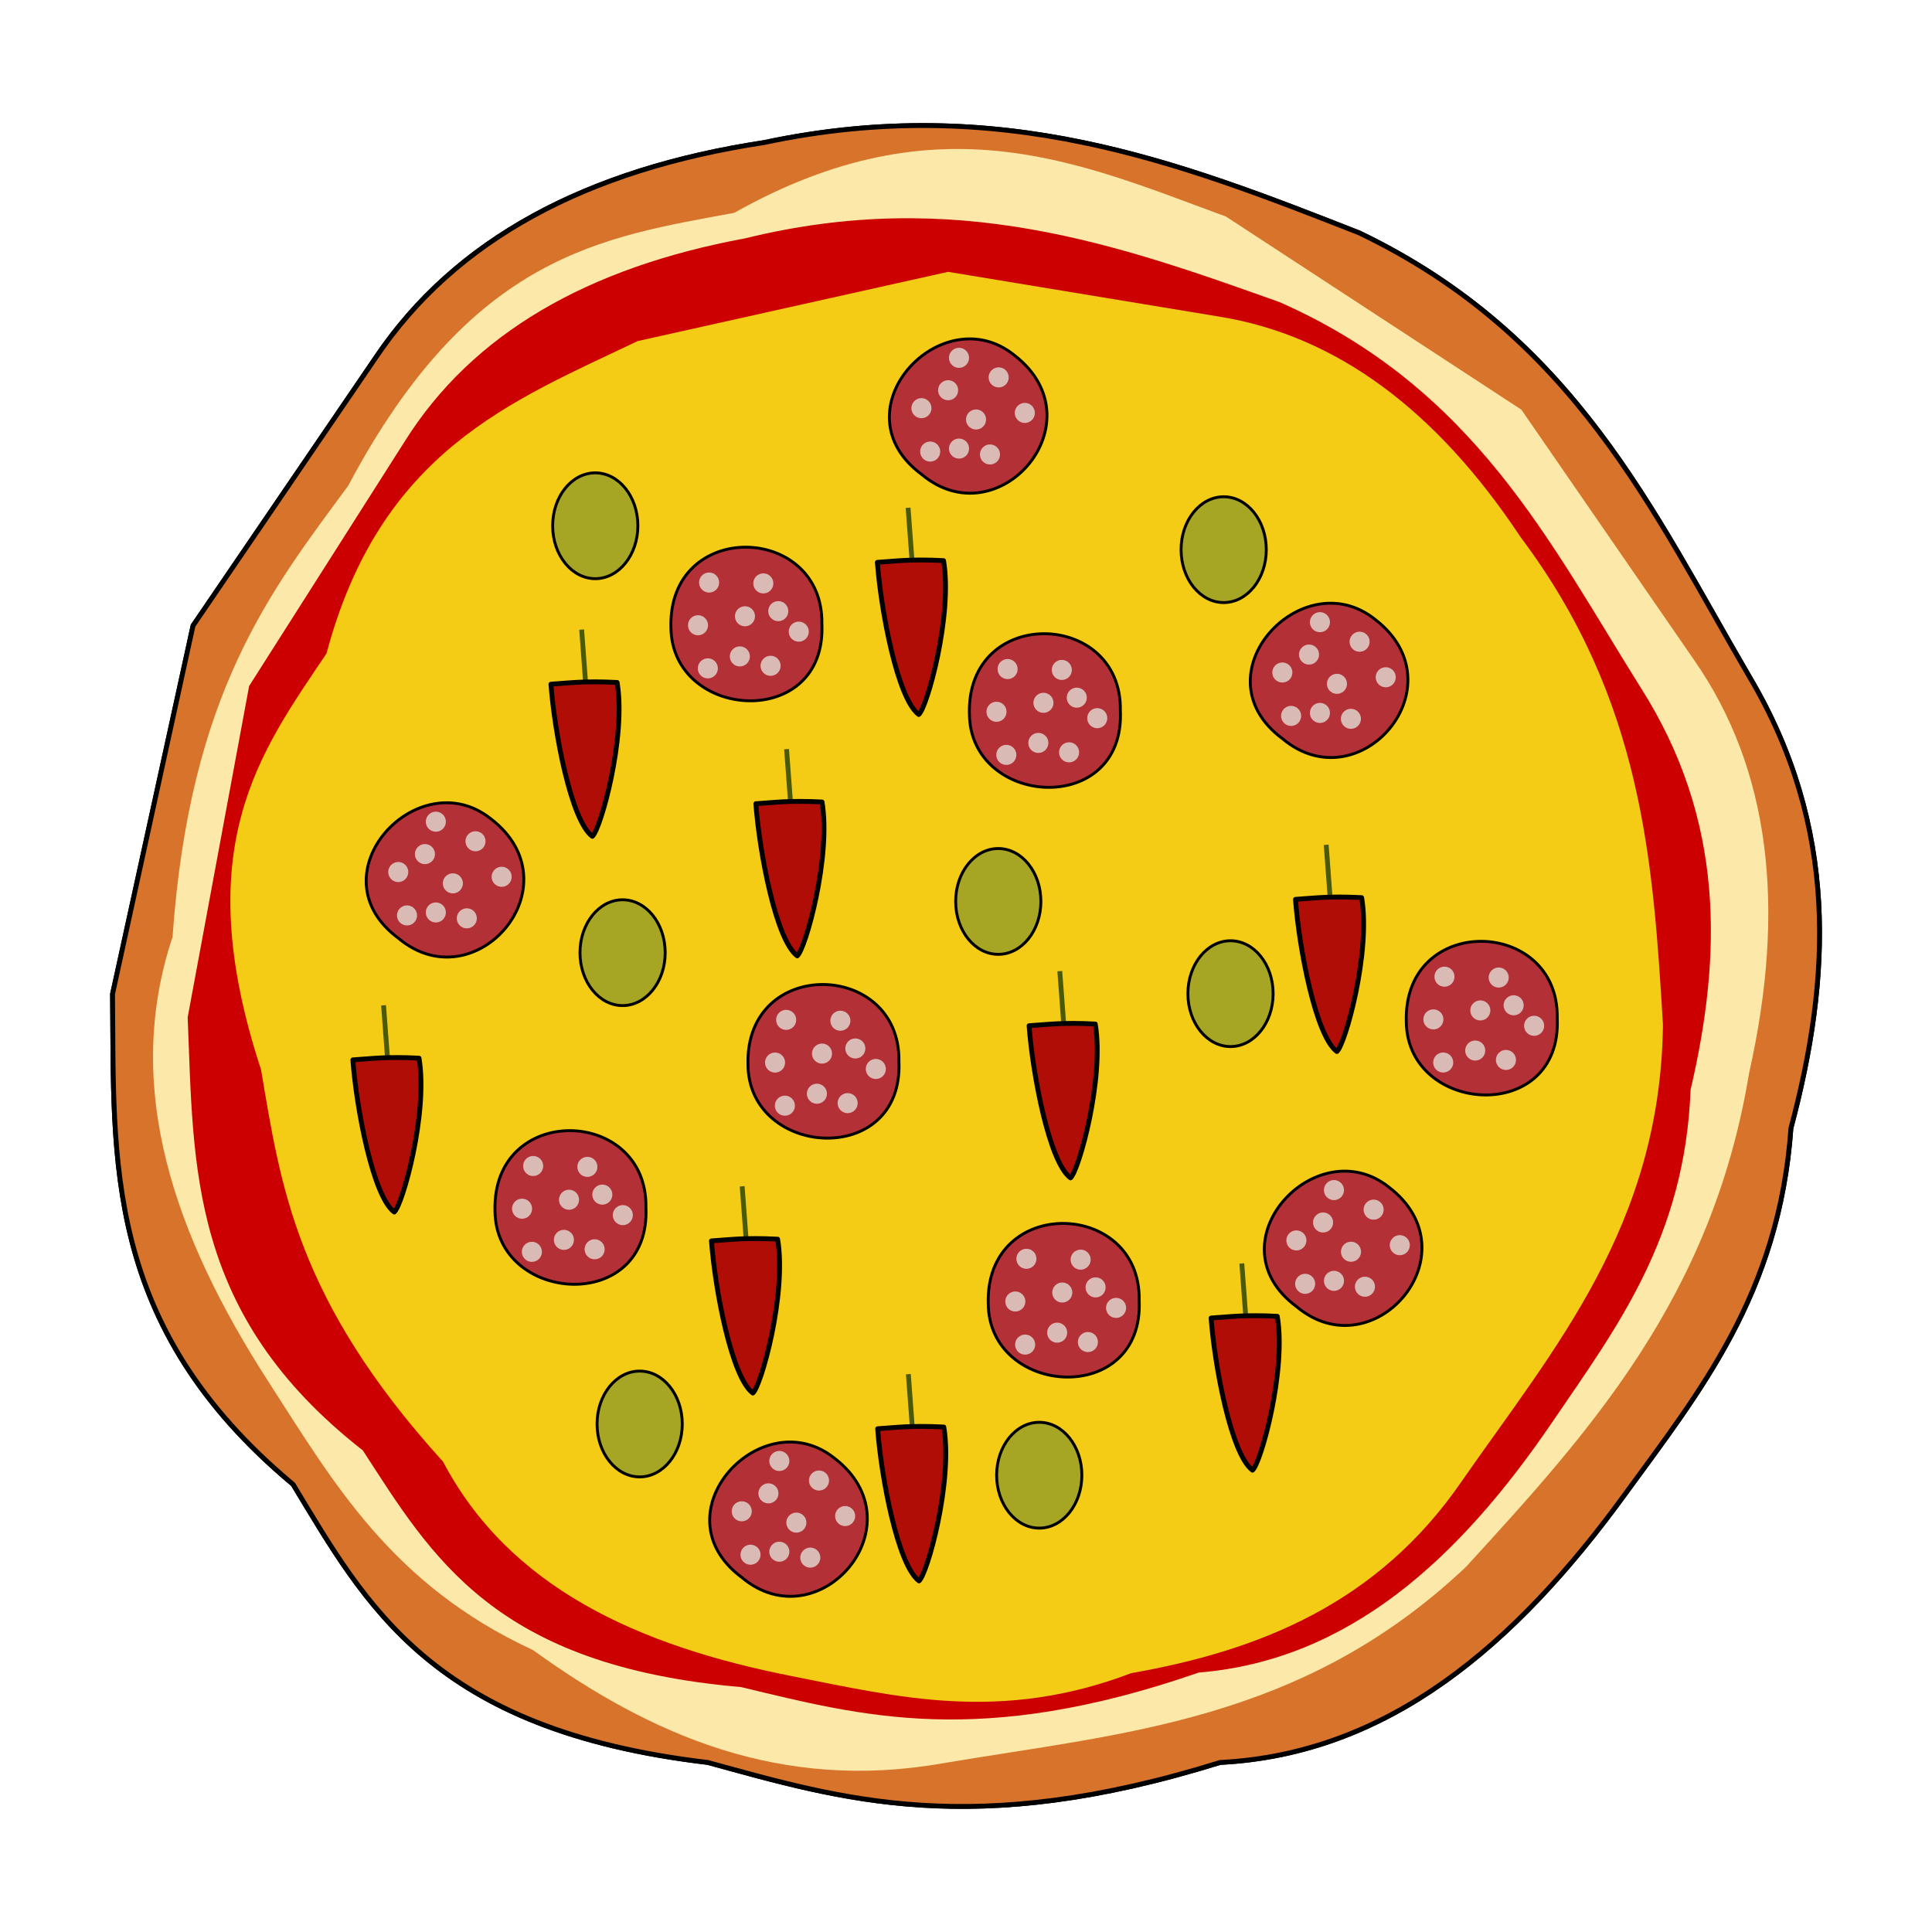 <?xml version="1.0" encoding="UTF-8" standalone="no"?>
<!-- Created with Inkscape (http://www.inkscape.org/) -->

<svg
   xmlns:dc="http://purl.org/dc/elements/1.1/"
   xmlns:cc="http://creativecommons.org/ns#"
   xmlns:rdf="http://www.w3.org/1999/02/22-rdf-syntax-ns#"
   xmlns:svg="http://www.w3.org/2000/svg"
   xmlns="http://www.w3.org/2000/svg"
   xmlns:sodipodi="http://sodipodi.sourceforge.net/DTD/sodipodi-0.dtd"
   xmlns:inkscape="http://www.inkscape.org/namespaces/inkscape"
   width="400"
   height="400"
   viewBox="0 0 105.833 105.833"
   version="1.1"
   id="svg8"
   inkscape:version="0.92.3 (2405546, 2018-03-11)"
   sodipodi:docname="p9.svg">
  <defs
     id="defs2">
    <pattern
       y="0"
       x="0"
       height="6"
       width="6"
       patternUnits="userSpaceOnUse"
       id="EMFhbasepattern" />
  </defs>
  <sodipodi:namedview
     id="base"
     pagecolor="#ffffff"
     bordercolor="#666666"
     borderopacity="1.0"
     inkscape:pageopacity="0.0"
     inkscape:pageshadow="2"
     inkscape:zoom="0.98994949"
     inkscape:cx="219.00227"
     inkscape:cy="201.38601"
     inkscape:document-units="mm"
     inkscape:current-layer="layer1"
     showgrid="false"
     units="px"
     inkscape:window-width="958"
     inkscape:window-height="1048"
     inkscape:window-x="953"
     inkscape:window-y="0"
     inkscape:window-maximized="0" />
  <g
     inkscape:label="Layer 1"
     inkscape:groupmode="layer"
     id="layer1"
     transform="translate(0,-191.167)">
    <g
       transform="translate(-121.179,421.746)"
       id="g6433">
      <g
         transform="translate(6.879,-7.938)"
         id="g2881">
        <path
           style="fill:none;stroke:none;stroke-width:0.265;stroke-linecap:round;stroke-linejoin:round;stroke-miterlimit:4;stroke-dasharray:none;stroke-opacity:1"
           d="m 134.896,-203.069 c 4.356,-6.465 11.547,-10.284 21.248,-11.76 12.955,-2.756 22.783,1.091 32.607,4.944 11.794,5.651 16.083,15.252 21.382,24.322 4.885,8.241 4.472,16.482 2.272,24.722 -0.64,9.071 -4.997,14.425 -9.087,20.045 -6.014,8.274 -12.974,14.235 -22.183,14.7 -13.586,4.232 -20.716,2.007 -28.063,0 -15.105,-1.783 -18.701,-8.601 -22.718,-15.234 -10.452,-8.715 -9.793,-17.8 -9.889,-26.861 l 4.41,-20.179 z"
           id="path823-8-1"
           inkscape:connector-curvature="0"
           sodipodi:nodetypes="cccccccccccc" />
        <path
           style="fill:#d7732b;fill-opacity:1;stroke:#000000;stroke-width:0.265;stroke-linecap:round;stroke-linejoin:round;stroke-miterlimit:4;stroke-dasharray:none;stroke-opacity:1"
           d="m 134.896,-203.069 c 4.356,-6.465 11.547,-10.284 21.248,-11.76 12.955,-2.756 22.783,1.091 32.607,4.944 11.794,5.651 16.083,15.252 21.382,24.322 4.885,8.241 4.472,16.482 2.272,24.722 -0.64,9.071 -4.997,14.425 -9.087,20.045 -6.014,8.274 -12.974,14.235 -22.183,14.7 -13.586,4.232 -20.716,2.007 -28.063,0 -15.105,-1.783 -18.701,-8.601 -22.718,-15.234 -10.452,-8.715 -9.793,-17.8 -9.889,-26.861 l 4.41,-20.179 z"
           id="path823-9-5-4"
           inkscape:connector-curvature="0"
           sodipodi:nodetypes="cccccccccccc" />
        <path
           style="fill:#fce8a8;fill-opacity:1;stroke:none;stroke-width:0.249;stroke-linecap:round;stroke-linejoin:round;stroke-miterlimit:4;stroke-dasharray:none;stroke-opacity:1"
           d="m 207.093,-186.497 c 4.175,5.981 5.058,13.58 3.026,22.613 -2.025,12.323 -8.767,19.701 -15.514,27.074 -8.998,8.511 -18.886,9.103 -28.655,10.759 -8.9,1.568 -15.984,-1.53 -22.455,-6.202 -7.734,-3.573 -10.934,-9.186 -14.46,-14.653 -5.192,-8.041 -8.033,-16.149 -5.283,-24.412 0.947,-13.368 5.342,-18.909 9.621,-24.713 6.741,-12.71 13.952,-13.614 21.145,-14.951 11.224,-6.313 18.964,-2.718 26.941,0.204 l 16.181,10.579 z"
           id="path823-1-3-75-0"
           inkscape:connector-curvature="0"
           sodipodi:nodetypes="cccccccccccc" />
        <path
           style="fill:#fbe9a7;fill-opacity:1;stroke:none;stroke-width:0.223;stroke-linecap:round;stroke-linejoin:round;stroke-miterlimit:4;stroke-dasharray:none;stroke-opacity:1"
           d="m 181.046,-205.304 c 6.495,1.037 11.972,5.183 16.548,12.082 6.711,8.935 7.26,17.822 7.801,26.709 -0.134,11.033 -5.958,17.726 -11.016,25.003 -4.571,6.666 -11.024,9.278 -18.112,10.522 -7.169,2.733 -12.814,1.301 -18.568,0.168 -8.468,-1.663 -15.503,-4.871 -19.13,-11.753 -8.065,-8.893 -8.896,-15.14 -9.97,-21.475 -4.002,-12.193 -0.062,-17.366 3.587,-22.797 2.956,-11.095 10.143,-13.818 17.042,-17.111 l 17.009,-3.794 z"
           id="path823-1-43-7"
           inkscape:connector-curvature="0"
           sodipodi:nodetypes="cccccccccccc" />
        <path
           style="fill:#cc0001;fill-opacity:1;stroke:none;stroke-width:0.236;stroke-linecap:round;stroke-linejoin:round;stroke-miterlimit:4;stroke-dasharray:none;stroke-opacity:1"
           d="m 136.481,-198.478 c 3.708,-5.899 10.022,-9.514 18.645,-11.108 11.493,-2.829 20.38,0.329 29.265,3.494 10.695,4.715 14.798,13.171 19.788,21.123 4.597,7.224 4.462,14.598 2.73,22.023 -0.314,8.122 -4.054,13.028 -7.548,18.166 -5.137,7.562 -11.185,13.085 -19.397,13.761 -12.015,4.165 -18.447,2.38 -25.066,0.795 -13.542,-1.165 -16.947,-7.154 -20.724,-12.967 -9.583,-7.49 -9.252,-15.625 -9.594,-23.717 l 3.367,-18.153 z"
           id="path823-1-8-9-5-2"
           inkscape:connector-curvature="0"
           sodipodi:nodetypes="cccccccccccc" />
        <path
           style="fill:#f5cc15;fill-opacity:1;stroke:none;stroke-width:0.223;stroke-linecap:round;stroke-linejoin:round;stroke-miterlimit:4;stroke-dasharray:none;stroke-opacity:1"
           d="m 181.046,-205.304 c 6.495,1.037 11.972,5.183 16.548,12.082 6.711,8.935 7.26,17.822 7.801,26.709 -0.134,11.033 -5.958,17.726 -11.016,25.003 -4.571,6.666 -11.024,9.278 -18.112,10.522 -7.169,2.733 -12.814,1.301 -18.568,0.168 -8.468,-1.663 -15.503,-4.871 -19.13,-11.753 -8.065,-8.893 -8.896,-15.14 -9.97,-21.475 -4.002,-12.193 -0.062,-17.366 3.587,-22.797 2.956,-11.095 10.143,-13.818 17.042,-17.111 l 17.009,-3.794 z"
           id="path823-1-8-6-6"
           inkscape:connector-curvature="0"
           sodipodi:nodetypes="cccccccccccc" />
        <path
           sodipodi:nodetypes="cccccccccccc"
           inkscape:connector-curvature="0"
           id="path1536-36-3"
           d="m 134.896,-203.069 c 4.356,-6.465 11.547,-10.284 21.248,-11.76 12.955,-2.756 22.783,1.091 32.607,4.944 11.794,5.651 16.083,15.252 21.382,24.322 4.885,8.241 4.472,16.482 2.272,24.722 -0.64,9.071 -4.997,14.425 -9.087,20.045 -6.014,8.274 -12.974,14.235 -22.183,14.7 -13.586,4.232 -20.716,2.007 -28.063,0 -15.105,-1.783 -18.701,-8.601 -22.718,-15.234 -10.452,-8.715 -9.793,-17.8 -9.889,-26.861 l 4.41,-20.179 z"
           style="fill:none;stroke:none;stroke-width:0.265;stroke-linecap:round;stroke-linejoin:round;stroke-miterlimit:4;stroke-dasharray:none;stroke-opacity:1" />
        <path
           sodipodi:nodetypes="cccccccccccc"
           inkscape:connector-curvature="0"
           id="path1538-10-4"
           d="m 134.896,-203.069 c 4.356,-6.465 11.547,-10.284 21.248,-11.76 12.955,-2.756 22.783,1.091 32.607,4.944 11.794,5.651 16.083,15.252 21.382,24.322 4.885,8.241 4.472,16.482 2.272,24.722 -0.64,9.071 -4.997,14.425 -9.087,20.045 -6.014,8.274 -12.974,14.235 -22.183,14.7 -13.586,4.232 -20.716,2.007 -28.063,0 -15.105,-1.783 -18.701,-8.601 -22.718,-15.234 -10.452,-8.715 -9.793,-17.8 -9.889,-26.861 l 4.41,-20.179 z"
           style="fill:#d7732b;fill-opacity:1;stroke:#000000;stroke-width:0.265;stroke-linecap:round;stroke-linejoin:round;stroke-miterlimit:4;stroke-dasharray:none;stroke-opacity:1" />
        <path
           sodipodi:nodetypes="cccccccccccc"
           inkscape:connector-curvature="0"
           id="path1540-49-1"
           d="m 207.093,-186.497 c 4.175,5.981 5.058,13.58 3.026,22.613 -2.025,12.323 -8.767,19.701 -15.514,27.074 -8.998,8.511 -18.886,9.103 -28.655,10.759 -8.9,1.568 -15.984,-1.53 -22.455,-6.202 -7.734,-3.573 -10.934,-9.186 -14.46,-14.653 -5.192,-8.041 -8.033,-16.149 -5.283,-24.412 0.947,-13.368 5.342,-18.909 9.621,-24.713 6.741,-12.71 13.952,-13.614 21.145,-14.951 11.224,-6.313 18.964,-2.718 26.941,0.204 l 16.181,10.579 z"
           style="fill:#fce8a8;fill-opacity:1;stroke:none;stroke-width:0.249;stroke-linecap:round;stroke-linejoin:round;stroke-miterlimit:4;stroke-dasharray:none;stroke-opacity:1" />
        <path
           sodipodi:nodetypes="cccccccccccc"
           inkscape:connector-curvature="0"
           id="path1542-76-4"
           d="m 181.046,-205.304 c 6.495,1.037 11.972,5.183 16.548,12.082 6.711,8.935 7.26,17.822 7.801,26.709 -0.134,11.033 -5.958,17.726 -11.016,25.003 -4.571,6.666 -11.024,9.278 -18.112,10.522 -7.169,2.733 -12.814,1.301 -18.568,0.168 -8.468,-1.663 -15.503,-4.871 -19.13,-11.753 -8.065,-8.893 -8.896,-15.14 -9.97,-21.475 -4.002,-12.193 -0.062,-17.366 3.587,-22.797 2.956,-11.095 10.143,-13.818 17.042,-17.111 l 17.009,-3.794 z"
           style="fill:#fbe9a7;fill-opacity:1;stroke:none;stroke-width:0.223;stroke-linecap:round;stroke-linejoin:round;stroke-miterlimit:4;stroke-dasharray:none;stroke-opacity:1" />
        <path
           sodipodi:nodetypes="cccccccccccc"
           inkscape:connector-curvature="0"
           id="path1546-94-2"
           d="m 136.481,-198.478 c 3.708,-5.899 10.022,-9.514 18.645,-11.108 11.493,-2.829 20.38,0.329 29.265,3.494 10.695,4.715 14.798,13.171 19.788,21.123 4.597,7.224 4.462,14.598 2.73,22.023 -0.314,8.122 -4.054,13.028 -7.548,18.166 -5.137,7.562 -11.185,13.085 -19.397,13.761 -12.015,4.165 -18.447,2.38 -25.066,0.795 -13.542,-1.165 -16.947,-7.154 -20.724,-12.967 -9.583,-7.49 -9.252,-15.625 -9.594,-23.717 l 3.367,-18.153 z"
           style="fill:#cc0001;fill-opacity:1;stroke:none;stroke-width:0.236;stroke-linecap:round;stroke-linejoin:round;stroke-miterlimit:4;stroke-dasharray:none;stroke-opacity:1" />
        <path
           sodipodi:nodetypes="cccccccccccc"
           inkscape:connector-curvature="0"
           id="path1548-4-8"
           d="m 181.046,-205.304 c 6.495,1.037 11.972,5.183 16.548,12.082 6.711,8.935 7.26,17.822 7.801,26.709 -0.134,11.033 -5.958,17.726 -11.016,25.003 -4.571,6.666 -11.024,9.278 -18.112,10.522 -7.169,2.733 -12.814,1.301 -18.568,0.168 -8.468,-1.663 -15.503,-4.871 -19.13,-11.753 -8.065,-8.893 -8.896,-15.14 -9.97,-21.475 -4.002,-12.193 -0.062,-17.366 3.587,-22.797 2.956,-11.095 10.143,-13.818 17.042,-17.111 l 17.009,-3.794 z"
           style="fill:#f5cc15;fill-opacity:1;stroke:none;stroke-width:0.223;stroke-linecap:round;stroke-linejoin:round;stroke-miterlimit:4;stroke-dasharray:none;stroke-opacity:1" />
      </g>
      <g
         id="g2124-0"
         transform="translate(78.543,-172.549)">
        <path
           style="fill:#b33037;fill-opacity:1;stroke:#000000;stroke-width:0.159;stroke-linecap:butt;stroke-linejoin:miter;stroke-miterlimit:4;stroke-dasharray:none;stroke-opacity:1"
           d="M 78.019,8.108 C 78.29,13.971 69.792,13.412 69.751,8.307 69.579,2.354 78.112,2.592 78.019,8.108 Z"
           id="path1992-6"
           inkscape:connector-curvature="0"
           sodipodi:nodetypes="ccc" />
        <circle
           style="opacity:1;fill:#dabab5;fill-opacity:1;stroke:none;stroke-width:0.159;stroke-linecap:round;stroke-linejoin:round;stroke-miterlimit:4;stroke-dasharray:none;stroke-dashoffset:0;stroke-opacity:1"
           id="path2007-6-5"
           cx="71.842"
           cy="5.843"
           r="0.55" />
        <circle
           style="opacity:1;fill:#dabab5;fill-opacity:1;stroke:none;stroke-width:0.159;stroke-linecap:round;stroke-linejoin:round;stroke-miterlimit:4;stroke-dasharray:none;stroke-dashoffset:0;stroke-opacity:1"
           id="path2007-2-2"
           cx="71.234"
           cy="8.182"
           r="0.55" />
        <circle
           style="opacity:1;fill:#dabab5;fill-opacity:1;stroke:none;stroke-width:0.159;stroke-linecap:round;stroke-linejoin:round;stroke-miterlimit:4;stroke-dasharray:none;stroke-dashoffset:0;stroke-opacity:1"
           id="path2007-0-9"
           cx="71.772"
           cy="10.544"
           r="0.55" />
        <circle
           style="opacity:1;fill:#dabab5;fill-opacity:1;stroke:none;stroke-width:0.159;stroke-linecap:round;stroke-linejoin:round;stroke-miterlimit:4;stroke-dasharray:none;stroke-dashoffset:0;stroke-opacity:1"
           id="path2007-21-6"
           cx="74.812"
           cy="5.89"
           r="0.55" />
        <circle
           style="opacity:1;fill:#dabab5;fill-opacity:1;stroke:none;stroke-width:0.159;stroke-linecap:round;stroke-linejoin:round;stroke-miterlimit:4;stroke-dasharray:none;stroke-dashoffset:0;stroke-opacity:1"
           id="path2007-7-3"
           cx="76.753"
           cy="8.533"
           r="0.55" />
        <circle
           style="opacity:1;fill:#dabab5;fill-opacity:1;stroke:none;stroke-width:0.159;stroke-linecap:round;stroke-linejoin:round;stroke-miterlimit:4;stroke-dasharray:none;stroke-dashoffset:0;stroke-opacity:1"
           id="path2007-24-9"
           cx="75.21"
           cy="10.404"
           r="0.55" />
        <circle
           style="opacity:1;fill:#dabab5;fill-opacity:1;stroke:none;stroke-width:0.159;stroke-linecap:round;stroke-linejoin:round;stroke-miterlimit:4;stroke-dasharray:none;stroke-dashoffset:0;stroke-opacity:1"
           id="path2007-8-6"
           cx="73.806"
           cy="7.691"
           r="0.55" />
        <circle
           style="opacity:1;fill:#dabab5;fill-opacity:1;stroke:none;stroke-width:0.159;stroke-linecap:round;stroke-linejoin:round;stroke-miterlimit:4;stroke-dasharray:none;stroke-dashoffset:0;stroke-opacity:1"
           id="path2007-3-7"
           cx="75.631"
           cy="7.41"
           r="0.55" />
        <circle
           style="opacity:1;fill:#dabab5;fill-opacity:1;stroke:none;stroke-width:0.159;stroke-linecap:round;stroke-linejoin:round;stroke-miterlimit:4;stroke-dasharray:none;stroke-dashoffset:0;stroke-opacity:1"
           id="path2007-5-8"
           cx="73.526"
           cy="9.889"
           r="0.55" />
      </g>
      <g
         id="g2124-5"
         transform="rotate(129.077,181.919,-64)">
        <path
           style="fill:#b33037;fill-opacity:1;stroke:#000000;stroke-width:0.159;stroke-linecap:butt;stroke-linejoin:miter;stroke-miterlimit:4;stroke-dasharray:none;stroke-opacity:1"
           d="M 78.019,8.108 C 78.29,13.971 69.792,13.412 69.751,8.307 69.579,2.354 78.112,2.592 78.019,8.108 Z"
           id="path1992-62"
           inkscape:connector-curvature="0"
           sodipodi:nodetypes="ccc" />
        <circle
           style="opacity:1;fill:#dabab5;fill-opacity:1;stroke:none;stroke-width:0.159;stroke-linecap:round;stroke-linejoin:round;stroke-miterlimit:4;stroke-dasharray:none;stroke-dashoffset:0;stroke-opacity:1"
           id="path2007-6-3"
           cx="71.842"
           cy="5.843"
           r="0.55" />
        <circle
           style="opacity:1;fill:#dabab5;fill-opacity:1;stroke:none;stroke-width:0.159;stroke-linecap:round;stroke-linejoin:round;stroke-miterlimit:4;stroke-dasharray:none;stroke-dashoffset:0;stroke-opacity:1"
           id="path2007-2-1"
           cx="71.234"
           cy="8.182"
           r="0.55" />
        <circle
           style="opacity:1;fill:#dabab5;fill-opacity:1;stroke:none;stroke-width:0.159;stroke-linecap:round;stroke-linejoin:round;stroke-miterlimit:4;stroke-dasharray:none;stroke-dashoffset:0;stroke-opacity:1"
           id="path2007-0-1"
           cx="71.772"
           cy="10.544"
           r="0.55" />
        <circle
           style="opacity:1;fill:#dabab5;fill-opacity:1;stroke:none;stroke-width:0.159;stroke-linecap:round;stroke-linejoin:round;stroke-miterlimit:4;stroke-dasharray:none;stroke-dashoffset:0;stroke-opacity:1"
           id="path2007-21-4"
           cx="74.812"
           cy="5.89"
           r="0.55" />
        <circle
           style="opacity:1;fill:#dabab5;fill-opacity:1;stroke:none;stroke-width:0.159;stroke-linecap:round;stroke-linejoin:round;stroke-miterlimit:4;stroke-dasharray:none;stroke-dashoffset:0;stroke-opacity:1"
           id="path2007-7-5"
           cx="76.753"
           cy="8.533"
           r="0.55" />
        <circle
           style="opacity:1;fill:#dabab5;fill-opacity:1;stroke:none;stroke-width:0.159;stroke-linecap:round;stroke-linejoin:round;stroke-miterlimit:4;stroke-dasharray:none;stroke-dashoffset:0;stroke-opacity:1"
           id="path2007-24-2"
           cx="75.21"
           cy="10.404"
           r="0.55" />
        <circle
           style="opacity:1;fill:#dabab5;fill-opacity:1;stroke:none;stroke-width:0.159;stroke-linecap:round;stroke-linejoin:round;stroke-miterlimit:4;stroke-dasharray:none;stroke-dashoffset:0;stroke-opacity:1"
           id="path2007-8-5"
           cx="73.806"
           cy="7.691"
           r="0.55" />
        <circle
           style="opacity:1;fill:#dabab5;fill-opacity:1;stroke:none;stroke-width:0.159;stroke-linecap:round;stroke-linejoin:round;stroke-miterlimit:4;stroke-dasharray:none;stroke-dashoffset:0;stroke-opacity:1"
           id="path2007-3-76"
           cx="75.631"
           cy="7.41"
           r="0.55" />
        <circle
           style="opacity:1;fill:#dabab5;fill-opacity:1;stroke:none;stroke-width:0.159;stroke-linecap:round;stroke-linejoin:round;stroke-miterlimit:4;stroke-dasharray:none;stroke-dashoffset:0;stroke-opacity:1"
           id="path2007-5-5"
           cx="73.526"
           cy="9.889"
           r="0.55" />
      </g>
      <g
         id="g2124-6"
         transform="rotate(129.077,156.173,-48.076)">
        <path
           style="fill:#b33037;fill-opacity:1;stroke:#000000;stroke-width:0.159;stroke-linecap:butt;stroke-linejoin:miter;stroke-miterlimit:4;stroke-dasharray:none;stroke-opacity:1"
           d="M 78.019,8.108 C 78.29,13.971 69.792,13.412 69.751,8.307 69.579,2.354 78.112,2.592 78.019,8.108 Z"
           id="path1992-1"
           inkscape:connector-curvature="0"
           sodipodi:nodetypes="ccc" />
        <circle
           style="opacity:1;fill:#dabab5;fill-opacity:1;stroke:none;stroke-width:0.159;stroke-linecap:round;stroke-linejoin:round;stroke-miterlimit:4;stroke-dasharray:none;stroke-dashoffset:0;stroke-opacity:1"
           id="path2007-6-59"
           cx="71.842"
           cy="5.843"
           r="0.55" />
        <circle
           style="opacity:1;fill:#dabab5;fill-opacity:1;stroke:none;stroke-width:0.159;stroke-linecap:round;stroke-linejoin:round;stroke-miterlimit:4;stroke-dasharray:none;stroke-dashoffset:0;stroke-opacity:1"
           id="path2007-2-3"
           cx="71.234"
           cy="8.182"
           r="0.55" />
        <circle
           style="opacity:1;fill:#dabab5;fill-opacity:1;stroke:none;stroke-width:0.159;stroke-linecap:round;stroke-linejoin:round;stroke-miterlimit:4;stroke-dasharray:none;stroke-dashoffset:0;stroke-opacity:1"
           id="path2007-0-3"
           cx="71.772"
           cy="10.544"
           r="0.55" />
        <circle
           style="opacity:1;fill:#dabab5;fill-opacity:1;stroke:none;stroke-width:0.159;stroke-linecap:round;stroke-linejoin:round;stroke-miterlimit:4;stroke-dasharray:none;stroke-dashoffset:0;stroke-opacity:1"
           id="path2007-21-1"
           cx="74.812"
           cy="5.89"
           r="0.55" />
        <circle
           style="opacity:1;fill:#dabab5;fill-opacity:1;stroke:none;stroke-width:0.159;stroke-linecap:round;stroke-linejoin:round;stroke-miterlimit:4;stroke-dasharray:none;stroke-dashoffset:0;stroke-opacity:1"
           id="path2007-7-7"
           cx="76.753"
           cy="8.533"
           r="0.55" />
        <circle
           style="opacity:1;fill:#dabab5;fill-opacity:1;stroke:none;stroke-width:0.159;stroke-linecap:round;stroke-linejoin:round;stroke-miterlimit:4;stroke-dasharray:none;stroke-dashoffset:0;stroke-opacity:1"
           id="path2007-24-5"
           cx="75.21"
           cy="10.404"
           r="0.55" />
        <circle
           style="opacity:1;fill:#dabab5;fill-opacity:1;stroke:none;stroke-width:0.159;stroke-linecap:round;stroke-linejoin:round;stroke-miterlimit:4;stroke-dasharray:none;stroke-dashoffset:0;stroke-opacity:1"
           id="path2007-8-0"
           cx="73.806"
           cy="7.691"
           r="0.55" />
        <circle
           style="opacity:1;fill:#dabab5;fill-opacity:1;stroke:none;stroke-width:0.159;stroke-linecap:round;stroke-linejoin:round;stroke-miterlimit:4;stroke-dasharray:none;stroke-dashoffset:0;stroke-opacity:1"
           id="path2007-3-8"
           cx="75.631"
           cy="7.41"
           r="0.55" />
        <circle
           style="opacity:1;fill:#dabab5;fill-opacity:1;stroke:none;stroke-width:0.159;stroke-linecap:round;stroke-linejoin:round;stroke-miterlimit:4;stroke-dasharray:none;stroke-dashoffset:0;stroke-opacity:1"
           id="path2007-5-82"
           cx="73.526"
           cy="9.889"
           r="0.55" />
      </g>
      <g
         id="g2124-9"
         transform="translate(105.563,-167.467)">
        <path
           style="fill:#b33037;fill-opacity:1;stroke:#000000;stroke-width:0.159;stroke-linecap:butt;stroke-linejoin:miter;stroke-miterlimit:4;stroke-dasharray:none;stroke-opacity:1"
           d="M 78.019,8.108 C 78.29,13.971 69.792,13.412 69.751,8.307 69.579,2.354 78.112,2.592 78.019,8.108 Z"
           id="path1992-5"
           inkscape:connector-curvature="0"
           sodipodi:nodetypes="ccc" />
        <circle
           style="opacity:1;fill:#dabab5;fill-opacity:1;stroke:none;stroke-width:0.159;stroke-linecap:round;stroke-linejoin:round;stroke-miterlimit:4;stroke-dasharray:none;stroke-dashoffset:0;stroke-opacity:1"
           id="path2007-6-7"
           cx="71.842"
           cy="5.843"
           r="0.55" />
        <circle
           style="opacity:1;fill:#dabab5;fill-opacity:1;stroke:none;stroke-width:0.159;stroke-linecap:round;stroke-linejoin:round;stroke-miterlimit:4;stroke-dasharray:none;stroke-dashoffset:0;stroke-opacity:1"
           id="path2007-2-0"
           cx="71.234"
           cy="8.182"
           r="0.55" />
        <circle
           style="opacity:1;fill:#dabab5;fill-opacity:1;stroke:none;stroke-width:0.159;stroke-linecap:round;stroke-linejoin:round;stroke-miterlimit:4;stroke-dasharray:none;stroke-dashoffset:0;stroke-opacity:1"
           id="path2007-0-30"
           cx="71.772"
           cy="10.544"
           r="0.55" />
        <circle
           style="opacity:1;fill:#dabab5;fill-opacity:1;stroke:none;stroke-width:0.159;stroke-linecap:round;stroke-linejoin:round;stroke-miterlimit:4;stroke-dasharray:none;stroke-dashoffset:0;stroke-opacity:1"
           id="path2007-21-62"
           cx="74.812"
           cy="5.89"
           r="0.55" />
        <circle
           style="opacity:1;fill:#dabab5;fill-opacity:1;stroke:none;stroke-width:0.159;stroke-linecap:round;stroke-linejoin:round;stroke-miterlimit:4;stroke-dasharray:none;stroke-dashoffset:0;stroke-opacity:1"
           id="path2007-7-2"
           cx="76.753"
           cy="8.533"
           r="0.55" />
        <circle
           style="opacity:1;fill:#dabab5;fill-opacity:1;stroke:none;stroke-width:0.159;stroke-linecap:round;stroke-linejoin:round;stroke-miterlimit:4;stroke-dasharray:none;stroke-dashoffset:0;stroke-opacity:1"
           id="path2007-24-6"
           cx="75.21"
           cy="10.404"
           r="0.55" />
        <circle
           style="opacity:1;fill:#dabab5;fill-opacity:1;stroke:none;stroke-width:0.159;stroke-linecap:round;stroke-linejoin:round;stroke-miterlimit:4;stroke-dasharray:none;stroke-dashoffset:0;stroke-opacity:1"
           id="path2007-8-9"
           cx="73.806"
           cy="7.691"
           r="0.55" />
        <circle
           style="opacity:1;fill:#dabab5;fill-opacity:1;stroke:none;stroke-width:0.159;stroke-linecap:round;stroke-linejoin:round;stroke-miterlimit:4;stroke-dasharray:none;stroke-dashoffset:0;stroke-opacity:1"
           id="path2007-3-70"
           cx="75.631"
           cy="7.41"
           r="0.55" />
        <circle
           style="opacity:1;fill:#dabab5;fill-opacity:1;stroke:none;stroke-width:0.159;stroke-linecap:round;stroke-linejoin:round;stroke-miterlimit:4;stroke-dasharray:none;stroke-dashoffset:0;stroke-opacity:1"
           id="path2007-5-57"
           cx="73.526"
           cy="9.889"
           r="0.55" />
      </g>
      <g
         id="g2124-1"
         transform="rotate(129.077,175.481,-75.947)">
        <path
           style="fill:#b33037;fill-opacity:1;stroke:#000000;stroke-width:0.159;stroke-linecap:butt;stroke-linejoin:miter;stroke-miterlimit:4;stroke-dasharray:none;stroke-opacity:1"
           d="M 78.019,8.108 C 78.29,13.971 69.792,13.412 69.751,8.307 69.579,2.354 78.112,2.592 78.019,8.108 Z"
           id="path1992-2"
           inkscape:connector-curvature="0"
           sodipodi:nodetypes="ccc" />
        <circle
           style="opacity:1;fill:#dabab5;fill-opacity:1;stroke:none;stroke-width:0.159;stroke-linecap:round;stroke-linejoin:round;stroke-miterlimit:4;stroke-dasharray:none;stroke-dashoffset:0;stroke-opacity:1"
           id="path2007-6-4"
           cx="71.842"
           cy="5.843"
           r="0.55" />
        <circle
           style="opacity:1;fill:#dabab5;fill-opacity:1;stroke:none;stroke-width:0.159;stroke-linecap:round;stroke-linejoin:round;stroke-miterlimit:4;stroke-dasharray:none;stroke-dashoffset:0;stroke-opacity:1"
           id="path2007-2-5"
           cx="71.234"
           cy="8.182"
           r="0.55" />
        <circle
           style="opacity:1;fill:#dabab5;fill-opacity:1;stroke:none;stroke-width:0.159;stroke-linecap:round;stroke-linejoin:round;stroke-miterlimit:4;stroke-dasharray:none;stroke-dashoffset:0;stroke-opacity:1"
           id="path2007-0-93"
           cx="71.772"
           cy="10.544"
           r="0.55" />
        <circle
           style="opacity:1;fill:#dabab5;fill-opacity:1;stroke:none;stroke-width:0.159;stroke-linecap:round;stroke-linejoin:round;stroke-miterlimit:4;stroke-dasharray:none;stroke-dashoffset:0;stroke-opacity:1"
           id="path2007-21-0"
           cx="74.812"
           cy="5.89"
           r="0.55" />
        <circle
           style="opacity:1;fill:#dabab5;fill-opacity:1;stroke:none;stroke-width:0.159;stroke-linecap:round;stroke-linejoin:round;stroke-miterlimit:4;stroke-dasharray:none;stroke-dashoffset:0;stroke-opacity:1"
           id="path2007-7-6"
           cx="76.753"
           cy="8.533"
           r="0.55" />
        <circle
           style="opacity:1;fill:#dabab5;fill-opacity:1;stroke:none;stroke-width:0.159;stroke-linecap:round;stroke-linejoin:round;stroke-miterlimit:4;stroke-dasharray:none;stroke-dashoffset:0;stroke-opacity:1"
           id="path2007-24-25"
           cx="75.21"
           cy="10.404"
           r="0.55" />
        <circle
           style="opacity:1;fill:#dabab5;fill-opacity:1;stroke:none;stroke-width:0.159;stroke-linecap:round;stroke-linejoin:round;stroke-miterlimit:4;stroke-dasharray:none;stroke-dashoffset:0;stroke-opacity:1"
           id="path2007-8-3"
           cx="73.806"
           cy="7.691"
           r="0.55" />
        <circle
           style="opacity:1;fill:#dabab5;fill-opacity:1;stroke:none;stroke-width:0.159;stroke-linecap:round;stroke-linejoin:round;stroke-miterlimit:4;stroke-dasharray:none;stroke-dashoffset:0;stroke-opacity:1"
           id="path2007-3-3"
           cx="75.631"
           cy="7.41"
           r="0.55" />
        <circle
           style="opacity:1;fill:#dabab5;fill-opacity:1;stroke:none;stroke-width:0.159;stroke-linecap:round;stroke-linejoin:round;stroke-miterlimit:4;stroke-dasharray:none;stroke-dashoffset:0;stroke-opacity:1"
           id="path2007-5-6"
           cx="73.526"
           cy="9.889"
           r="0.55" />
      </g>
      <g
         id="g2124-8"
         transform="translate(104.532,-199.771)">
        <path
           style="fill:#b33037;fill-opacity:1;stroke:#000000;stroke-width:0.159;stroke-linecap:butt;stroke-linejoin:miter;stroke-miterlimit:4;stroke-dasharray:none;stroke-opacity:1"
           d="M 78.019,8.108 C 78.29,13.971 69.792,13.412 69.751,8.307 69.579,2.354 78.112,2.592 78.019,8.108 Z"
           id="path1992-69"
           inkscape:connector-curvature="0"
           sodipodi:nodetypes="ccc" />
        <circle
           style="opacity:1;fill:#dabab5;fill-opacity:1;stroke:none;stroke-width:0.159;stroke-linecap:round;stroke-linejoin:round;stroke-miterlimit:4;stroke-dasharray:none;stroke-dashoffset:0;stroke-opacity:1"
           id="path2007-6-34"
           cx="71.842"
           cy="5.843"
           r="0.55" />
        <circle
           style="opacity:1;fill:#dabab5;fill-opacity:1;stroke:none;stroke-width:0.159;stroke-linecap:round;stroke-linejoin:round;stroke-miterlimit:4;stroke-dasharray:none;stroke-dashoffset:0;stroke-opacity:1"
           id="path2007-2-9"
           cx="71.234"
           cy="8.182"
           r="0.55" />
        <circle
           style="opacity:1;fill:#dabab5;fill-opacity:1;stroke:none;stroke-width:0.159;stroke-linecap:round;stroke-linejoin:round;stroke-miterlimit:4;stroke-dasharray:none;stroke-dashoffset:0;stroke-opacity:1"
           id="path2007-0-2"
           cx="71.772"
           cy="10.544"
           r="0.55" />
        <circle
           style="opacity:1;fill:#dabab5;fill-opacity:1;stroke:none;stroke-width:0.159;stroke-linecap:round;stroke-linejoin:round;stroke-miterlimit:4;stroke-dasharray:none;stroke-dashoffset:0;stroke-opacity:1"
           id="path2007-21-3"
           cx="74.812"
           cy="5.89"
           r="0.55" />
        <circle
           style="opacity:1;fill:#dabab5;fill-opacity:1;stroke:none;stroke-width:0.159;stroke-linecap:round;stroke-linejoin:round;stroke-miterlimit:4;stroke-dasharray:none;stroke-dashoffset:0;stroke-opacity:1"
           id="path2007-7-60"
           cx="76.753"
           cy="8.533"
           r="0.55" />
        <circle
           style="opacity:1;fill:#dabab5;fill-opacity:1;stroke:none;stroke-width:0.159;stroke-linecap:round;stroke-linejoin:round;stroke-miterlimit:4;stroke-dasharray:none;stroke-dashoffset:0;stroke-opacity:1"
           id="path2007-24-7"
           cx="75.21"
           cy="10.404"
           r="0.55" />
        <circle
           style="opacity:1;fill:#dabab5;fill-opacity:1;stroke:none;stroke-width:0.159;stroke-linecap:round;stroke-linejoin:round;stroke-miterlimit:4;stroke-dasharray:none;stroke-dashoffset:0;stroke-opacity:1"
           id="path2007-8-53"
           cx="73.806"
           cy="7.691"
           r="0.55" />
        <circle
           style="opacity:1;fill:#dabab5;fill-opacity:1;stroke:none;stroke-width:0.159;stroke-linecap:round;stroke-linejoin:round;stroke-miterlimit:4;stroke-dasharray:none;stroke-dashoffset:0;stroke-opacity:1"
           id="path2007-3-2"
           cx="75.631"
           cy="7.41"
           r="0.55" />
        <circle
           style="opacity:1;fill:#dabab5;fill-opacity:1;stroke:none;stroke-width:0.159;stroke-linecap:round;stroke-linejoin:round;stroke-miterlimit:4;stroke-dasharray:none;stroke-dashoffset:0;stroke-opacity:1"
           id="path2007-5-89"
           cx="73.526"
           cy="9.889"
           r="0.55" />
      </g>
      <g
         id="g2124-2"
         transform="rotate(129.077,155.102,-70.065)">
        <path
           style="fill:#b33037;fill-opacity:1;stroke:#000000;stroke-width:0.159;stroke-linecap:butt;stroke-linejoin:miter;stroke-miterlimit:4;stroke-dasharray:none;stroke-opacity:1"
           d="M 78.019,8.108 C 78.29,13.971 69.792,13.412 69.751,8.307 69.579,2.354 78.112,2.592 78.019,8.108 Z"
           id="path1992-65"
           inkscape:connector-curvature="0"
           sodipodi:nodetypes="ccc" />
        <circle
           style="opacity:1;fill:#dabab5;fill-opacity:1;stroke:none;stroke-width:0.159;stroke-linecap:round;stroke-linejoin:round;stroke-miterlimit:4;stroke-dasharray:none;stroke-dashoffset:0;stroke-opacity:1"
           id="path2007-6-0"
           cx="71.842"
           cy="5.843"
           r="0.55" />
        <circle
           style="opacity:1;fill:#dabab5;fill-opacity:1;stroke:none;stroke-width:0.159;stroke-linecap:round;stroke-linejoin:round;stroke-miterlimit:4;stroke-dasharray:none;stroke-dashoffset:0;stroke-opacity:1"
           id="path2007-2-7"
           cx="71.234"
           cy="8.182"
           r="0.55" />
        <circle
           style="opacity:1;fill:#dabab5;fill-opacity:1;stroke:none;stroke-width:0.159;stroke-linecap:round;stroke-linejoin:round;stroke-miterlimit:4;stroke-dasharray:none;stroke-dashoffset:0;stroke-opacity:1"
           id="path2007-0-8"
           cx="71.772"
           cy="10.544"
           r="0.55" />
        <circle
           style="opacity:1;fill:#dabab5;fill-opacity:1;stroke:none;stroke-width:0.159;stroke-linecap:round;stroke-linejoin:round;stroke-miterlimit:4;stroke-dasharray:none;stroke-dashoffset:0;stroke-opacity:1"
           id="path2007-21-9"
           cx="74.812"
           cy="5.89"
           r="0.55" />
        <circle
           style="opacity:1;fill:#dabab5;fill-opacity:1;stroke:none;stroke-width:0.159;stroke-linecap:round;stroke-linejoin:round;stroke-miterlimit:4;stroke-dasharray:none;stroke-dashoffset:0;stroke-opacity:1"
           id="path2007-7-9"
           cx="76.753"
           cy="8.533"
           r="0.55" />
        <circle
           style="opacity:1;fill:#dabab5;fill-opacity:1;stroke:none;stroke-width:0.159;stroke-linecap:round;stroke-linejoin:round;stroke-miterlimit:4;stroke-dasharray:none;stroke-dashoffset:0;stroke-opacity:1"
           id="path2007-24-1"
           cx="75.21"
           cy="10.404"
           r="0.55" />
        <circle
           style="opacity:1;fill:#dabab5;fill-opacity:1;stroke:none;stroke-width:0.159;stroke-linecap:round;stroke-linejoin:round;stroke-miterlimit:4;stroke-dasharray:none;stroke-dashoffset:0;stroke-opacity:1"
           id="path2007-8-94"
           cx="73.806"
           cy="7.691"
           r="0.55" />
        <circle
           style="opacity:1;fill:#dabab5;fill-opacity:1;stroke:none;stroke-width:0.159;stroke-linecap:round;stroke-linejoin:round;stroke-miterlimit:4;stroke-dasharray:none;stroke-dashoffset:0;stroke-opacity:1"
           id="path2007-3-82"
           cx="75.631"
           cy="7.41"
           r="0.55" />
        <circle
           style="opacity:1;fill:#dabab5;fill-opacity:1;stroke:none;stroke-width:0.159;stroke-linecap:round;stroke-linejoin:round;stroke-miterlimit:4;stroke-dasharray:none;stroke-dashoffset:0;stroke-opacity:1"
           id="path2007-5-80"
           cx="73.526"
           cy="9.889"
           r="0.55" />
      </g>
      <g
         id="g2124-05"
         transform="rotate(129.077,174.897,-48.262)">
        <path
           style="fill:#b33037;fill-opacity:1;stroke:#000000;stroke-width:0.159;stroke-linecap:butt;stroke-linejoin:miter;stroke-miterlimit:4;stroke-dasharray:none;stroke-opacity:1"
           d="M 78.019,8.108 C 78.29,13.971 69.792,13.412 69.751,8.307 69.579,2.354 78.112,2.592 78.019,8.108 Z"
           id="path1992-7"
           inkscape:connector-curvature="0"
           sodipodi:nodetypes="ccc" />
        <circle
           style="opacity:1;fill:#dabab5;fill-opacity:1;stroke:none;stroke-width:0.159;stroke-linecap:round;stroke-linejoin:round;stroke-miterlimit:4;stroke-dasharray:none;stroke-dashoffset:0;stroke-opacity:1"
           id="path2007-6-78"
           cx="71.842"
           cy="5.843"
           r="0.55" />
        <circle
           style="opacity:1;fill:#dabab5;fill-opacity:1;stroke:none;stroke-width:0.159;stroke-linecap:round;stroke-linejoin:round;stroke-miterlimit:4;stroke-dasharray:none;stroke-dashoffset:0;stroke-opacity:1"
           id="path2007-2-24"
           cx="71.234"
           cy="8.182"
           r="0.55" />
        <circle
           style="opacity:1;fill:#dabab5;fill-opacity:1;stroke:none;stroke-width:0.159;stroke-linecap:round;stroke-linejoin:round;stroke-miterlimit:4;stroke-dasharray:none;stroke-dashoffset:0;stroke-opacity:1"
           id="path2007-0-4"
           cx="71.772"
           cy="10.544"
           r="0.55" />
        <circle
           style="opacity:1;fill:#dabab5;fill-opacity:1;stroke:none;stroke-width:0.159;stroke-linecap:round;stroke-linejoin:round;stroke-miterlimit:4;stroke-dasharray:none;stroke-dashoffset:0;stroke-opacity:1"
           id="path2007-21-04"
           cx="74.812"
           cy="5.89"
           r="0.55" />
        <circle
           style="opacity:1;fill:#dabab5;fill-opacity:1;stroke:none;stroke-width:0.159;stroke-linecap:round;stroke-linejoin:round;stroke-miterlimit:4;stroke-dasharray:none;stroke-dashoffset:0;stroke-opacity:1"
           id="path2007-7-0"
           cx="76.753"
           cy="8.533"
           r="0.55" />
        <circle
           style="opacity:1;fill:#dabab5;fill-opacity:1;stroke:none;stroke-width:0.159;stroke-linecap:round;stroke-linejoin:round;stroke-miterlimit:4;stroke-dasharray:none;stroke-dashoffset:0;stroke-opacity:1"
           id="path2007-24-3"
           cx="75.21"
           cy="10.404"
           r="0.55" />
        <circle
           style="opacity:1;fill:#dabab5;fill-opacity:1;stroke:none;stroke-width:0.159;stroke-linecap:round;stroke-linejoin:round;stroke-miterlimit:4;stroke-dasharray:none;stroke-dashoffset:0;stroke-opacity:1"
           id="path2007-8-1"
           cx="73.806"
           cy="7.691"
           r="0.55" />
        <circle
           style="opacity:1;fill:#dabab5;fill-opacity:1;stroke:none;stroke-width:0.159;stroke-linecap:round;stroke-linejoin:round;stroke-miterlimit:4;stroke-dasharray:none;stroke-dashoffset:0;stroke-opacity:1"
           id="path2007-3-9"
           cx="75.631"
           cy="7.41"
           r="0.55" />
        <circle
           style="opacity:1;fill:#dabab5;fill-opacity:1;stroke:none;stroke-width:0.159;stroke-linecap:round;stroke-linejoin:round;stroke-miterlimit:4;stroke-dasharray:none;stroke-dashoffset:0;stroke-opacity:1"
           id="path2007-5-1"
           cx="73.526"
           cy="9.889"
           r="0.55" />
      </g>
      <g
         id="g2124-07"
         transform="translate(88.181,-204.511)">
        <path
           style="fill:#b33037;fill-opacity:1;stroke:#000000;stroke-width:0.159;stroke-linecap:butt;stroke-linejoin:miter;stroke-miterlimit:4;stroke-dasharray:none;stroke-opacity:1"
           d="M 78.019,8.108 C 78.29,13.971 69.792,13.412 69.751,8.307 69.579,2.354 78.112,2.592 78.019,8.108 Z"
           id="path1992-0"
           inkscape:connector-curvature="0"
           sodipodi:nodetypes="ccc" />
        <circle
           style="opacity:1;fill:#dabab5;fill-opacity:1;stroke:none;stroke-width:0.159;stroke-linecap:round;stroke-linejoin:round;stroke-miterlimit:4;stroke-dasharray:none;stroke-dashoffset:0;stroke-opacity:1"
           id="path2007-6-73"
           cx="71.842"
           cy="5.843"
           r="0.55" />
        <circle
           style="opacity:1;fill:#dabab5;fill-opacity:1;stroke:none;stroke-width:0.159;stroke-linecap:round;stroke-linejoin:round;stroke-miterlimit:4;stroke-dasharray:none;stroke-dashoffset:0;stroke-opacity:1"
           id="path2007-2-08"
           cx="71.234"
           cy="8.182"
           r="0.55" />
        <circle
           style="opacity:1;fill:#dabab5;fill-opacity:1;stroke:none;stroke-width:0.159;stroke-linecap:round;stroke-linejoin:round;stroke-miterlimit:4;stroke-dasharray:none;stroke-dashoffset:0;stroke-opacity:1"
           id="path2007-0-81"
           cx="71.772"
           cy="10.544"
           r="0.55" />
        <circle
           style="opacity:1;fill:#dabab5;fill-opacity:1;stroke:none;stroke-width:0.159;stroke-linecap:round;stroke-linejoin:round;stroke-miterlimit:4;stroke-dasharray:none;stroke-dashoffset:0;stroke-opacity:1"
           id="path2007-21-620"
           cx="74.812"
           cy="5.89"
           r="0.55" />
        <circle
           style="opacity:1;fill:#dabab5;fill-opacity:1;stroke:none;stroke-width:0.159;stroke-linecap:round;stroke-linejoin:round;stroke-miterlimit:4;stroke-dasharray:none;stroke-dashoffset:0;stroke-opacity:1"
           id="path2007-7-1"
           cx="76.753"
           cy="8.533"
           r="0.55" />
        <circle
           style="opacity:1;fill:#dabab5;fill-opacity:1;stroke:none;stroke-width:0.159;stroke-linecap:round;stroke-linejoin:round;stroke-miterlimit:4;stroke-dasharray:none;stroke-dashoffset:0;stroke-opacity:1"
           id="path2007-24-66"
           cx="75.21"
           cy="10.404"
           r="0.55" />
        <circle
           style="opacity:1;fill:#dabab5;fill-opacity:1;stroke:none;stroke-width:0.159;stroke-linecap:round;stroke-linejoin:round;stroke-miterlimit:4;stroke-dasharray:none;stroke-dashoffset:0;stroke-opacity:1"
           id="path2007-8-38"
           cx="73.806"
           cy="7.691"
           r="0.55" />
        <circle
           style="opacity:1;fill:#dabab5;fill-opacity:1;stroke:none;stroke-width:0.159;stroke-linecap:round;stroke-linejoin:round;stroke-miterlimit:4;stroke-dasharray:none;stroke-dashoffset:0;stroke-opacity:1"
           id="path2007-3-1"
           cx="75.631"
           cy="7.41"
           r="0.55" />
        <circle
           style="opacity:1;fill:#dabab5;fill-opacity:1;stroke:none;stroke-width:0.159;stroke-linecap:round;stroke-linejoin:round;stroke-miterlimit:4;stroke-dasharray:none;stroke-dashoffset:0;stroke-opacity:1"
           id="path2007-5-3"
           cx="73.526"
           cy="9.889"
           r="0.55" />
      </g>
      <g
         id="g2124-62"
         transform="translate(92.402,-180.555)">
        <path
           style="fill:#b33037;fill-opacity:1;stroke:#000000;stroke-width:0.159;stroke-linecap:butt;stroke-linejoin:miter;stroke-miterlimit:4;stroke-dasharray:none;stroke-opacity:1"
           d="M 78.019,8.108 C 78.29,13.971 69.792,13.412 69.751,8.307 69.579,2.354 78.112,2.592 78.019,8.108 Z"
           id="path1992-9"
           inkscape:connector-curvature="0"
           sodipodi:nodetypes="ccc" />
        <circle
           style="opacity:1;fill:#dabab5;fill-opacity:1;stroke:none;stroke-width:0.159;stroke-linecap:round;stroke-linejoin:round;stroke-miterlimit:4;stroke-dasharray:none;stroke-dashoffset:0;stroke-opacity:1"
           id="path2007-6-2"
           cx="71.842"
           cy="5.843"
           r="0.55" />
        <circle
           style="opacity:1;fill:#dabab5;fill-opacity:1;stroke:none;stroke-width:0.159;stroke-linecap:round;stroke-linejoin:round;stroke-miterlimit:4;stroke-dasharray:none;stroke-dashoffset:0;stroke-opacity:1"
           id="path2007-2-56"
           cx="71.234"
           cy="8.182"
           r="0.55" />
        <circle
           style="opacity:1;fill:#dabab5;fill-opacity:1;stroke:none;stroke-width:0.159;stroke-linecap:round;stroke-linejoin:round;stroke-miterlimit:4;stroke-dasharray:none;stroke-dashoffset:0;stroke-opacity:1"
           id="path2007-0-27"
           cx="71.772"
           cy="10.544"
           r="0.55" />
        <circle
           style="opacity:1;fill:#dabab5;fill-opacity:1;stroke:none;stroke-width:0.159;stroke-linecap:round;stroke-linejoin:round;stroke-miterlimit:4;stroke-dasharray:none;stroke-dashoffset:0;stroke-opacity:1"
           id="path2007-21-7"
           cx="74.812"
           cy="5.89"
           r="0.55" />
        <circle
           style="opacity:1;fill:#dabab5;fill-opacity:1;stroke:none;stroke-width:0.159;stroke-linecap:round;stroke-linejoin:round;stroke-miterlimit:4;stroke-dasharray:none;stroke-dashoffset:0;stroke-opacity:1"
           id="path2007-7-4"
           cx="76.753"
           cy="8.533"
           r="0.55" />
        <circle
           style="opacity:1;fill:#dabab5;fill-opacity:1;stroke:none;stroke-width:0.159;stroke-linecap:round;stroke-linejoin:round;stroke-miterlimit:4;stroke-dasharray:none;stroke-dashoffset:0;stroke-opacity:1"
           id="path2007-24-12"
           cx="75.21"
           cy="10.404"
           r="0.55" />
        <circle
           style="opacity:1;fill:#dabab5;fill-opacity:1;stroke:none;stroke-width:0.159;stroke-linecap:round;stroke-linejoin:round;stroke-miterlimit:4;stroke-dasharray:none;stroke-dashoffset:0;stroke-opacity:1"
           id="path2007-8-67"
           cx="73.806"
           cy="7.691"
           r="0.55" />
        <circle
           style="opacity:1;fill:#dabab5;fill-opacity:1;stroke:none;stroke-width:0.159;stroke-linecap:round;stroke-linejoin:round;stroke-miterlimit:4;stroke-dasharray:none;stroke-dashoffset:0;stroke-opacity:1"
           id="path2007-3-89"
           cx="75.631"
           cy="7.41"
           r="0.55" />
        <circle
           style="opacity:1;fill:#dabab5;fill-opacity:1;stroke:none;stroke-width:0.159;stroke-linecap:round;stroke-linejoin:round;stroke-miterlimit:4;stroke-dasharray:none;stroke-dashoffset:0;stroke-opacity:1"
           id="path2007-5-85"
           cx="73.526"
           cy="9.889"
           r="0.55" />
      </g>
      <g
         id="g2124-57"
         transform="translate(128.464,-182.92)">
        <path
           style="fill:#b33037;fill-opacity:1;stroke:#000000;stroke-width:0.159;stroke-linecap:butt;stroke-linejoin:miter;stroke-miterlimit:4;stroke-dasharray:none;stroke-opacity:1"
           d="M 78.019,8.108 C 78.29,13.971 69.792,13.412 69.751,8.307 69.579,2.354 78.112,2.592 78.019,8.108 Z"
           id="path1992-07"
           inkscape:connector-curvature="0"
           sodipodi:nodetypes="ccc" />
        <circle
           style="opacity:1;fill:#dabab5;fill-opacity:1;stroke:none;stroke-width:0.159;stroke-linecap:round;stroke-linejoin:round;stroke-miterlimit:4;stroke-dasharray:none;stroke-dashoffset:0;stroke-opacity:1"
           id="path2007-6-9"
           cx="71.842"
           cy="5.843"
           r="0.55" />
        <circle
           style="opacity:1;fill:#dabab5;fill-opacity:1;stroke:none;stroke-width:0.159;stroke-linecap:round;stroke-linejoin:round;stroke-miterlimit:4;stroke-dasharray:none;stroke-dashoffset:0;stroke-opacity:1"
           id="path2007-2-32"
           cx="71.234"
           cy="8.182"
           r="0.55" />
        <circle
           style="opacity:1;fill:#dabab5;fill-opacity:1;stroke:none;stroke-width:0.159;stroke-linecap:round;stroke-linejoin:round;stroke-miterlimit:4;stroke-dasharray:none;stroke-dashoffset:0;stroke-opacity:1"
           id="path2007-0-814"
           cx="71.772"
           cy="10.544"
           r="0.55" />
        <circle
           style="opacity:1;fill:#dabab5;fill-opacity:1;stroke:none;stroke-width:0.159;stroke-linecap:round;stroke-linejoin:round;stroke-miterlimit:4;stroke-dasharray:none;stroke-dashoffset:0;stroke-opacity:1"
           id="path2007-21-64"
           cx="74.812"
           cy="5.89"
           r="0.55" />
        <circle
           style="opacity:1;fill:#dabab5;fill-opacity:1;stroke:none;stroke-width:0.159;stroke-linecap:round;stroke-linejoin:round;stroke-miterlimit:4;stroke-dasharray:none;stroke-dashoffset:0;stroke-opacity:1"
           id="path2007-7-12"
           cx="76.753"
           cy="8.533"
           r="0.55" />
        <circle
           style="opacity:1;fill:#dabab5;fill-opacity:1;stroke:none;stroke-width:0.159;stroke-linecap:round;stroke-linejoin:round;stroke-miterlimit:4;stroke-dasharray:none;stroke-dashoffset:0;stroke-opacity:1"
           id="path2007-24-8"
           cx="75.21"
           cy="10.404"
           r="0.55" />
        <circle
           style="opacity:1;fill:#dabab5;fill-opacity:1;stroke:none;stroke-width:0.159;stroke-linecap:round;stroke-linejoin:round;stroke-miterlimit:4;stroke-dasharray:none;stroke-dashoffset:0;stroke-opacity:1"
           id="path2007-8-8"
           cx="73.806"
           cy="7.691"
           r="0.55" />
        <circle
           style="opacity:1;fill:#dabab5;fill-opacity:1;stroke:none;stroke-width:0.159;stroke-linecap:round;stroke-linejoin:round;stroke-miterlimit:4;stroke-dasharray:none;stroke-dashoffset:0;stroke-opacity:1"
           id="path2007-3-85"
           cx="75.631"
           cy="7.41"
           r="0.55" />
        <circle
           style="opacity:1;fill:#dabab5;fill-opacity:1;stroke:none;stroke-width:0.159;stroke-linecap:round;stroke-linejoin:round;stroke-miterlimit:4;stroke-dasharray:none;stroke-dashoffset:0;stroke-opacity:1"
           id="path2007-5-0"
           cx="73.526"
           cy="9.889"
           r="0.55" />
      </g>
      <ellipse
         ry="2.898"
         rx="2.334"
         cy="-201.778"
         cx="153.787"
         id="path2072-3"
         style="opacity:1;fill:#a6a624;fill-opacity:1;stroke:#000000;stroke-width:0.159;stroke-linecap:round;stroke-linejoin:round;stroke-miterlimit:4;stroke-dasharray:none;stroke-dashoffset:0;stroke-opacity:1" />
      <ellipse
         ry="2.898"
         rx="2.334"
         cy="-181.199"
         cx="175.863"
         id="path2072-5"
         style="opacity:1;fill:#a6a624;fill-opacity:1;stroke:#000000;stroke-width:0.159;stroke-linecap:round;stroke-linejoin:round;stroke-miterlimit:4;stroke-dasharray:none;stroke-dashoffset:0;stroke-opacity:1" />
      <ellipse
         ry="2.898"
         rx="2.334"
         cy="-200.469"
         cx="188.211"
         id="path2072-4"
         style="opacity:1;fill:#a6a624;fill-opacity:1;stroke:#000000;stroke-width:0.159;stroke-linecap:round;stroke-linejoin:round;stroke-miterlimit:4;stroke-dasharray:none;stroke-dashoffset:0;stroke-opacity:1" />
      <ellipse
         ry="2.898"
         rx="2.334"
         cy="-176.147"
         cx="188.585"
         id="path2072-57"
         style="opacity:1;fill:#a6a624;fill-opacity:1;stroke:#000000;stroke-width:0.159;stroke-linecap:round;stroke-linejoin:round;stroke-miterlimit:4;stroke-dasharray:none;stroke-dashoffset:0;stroke-opacity:1" />
      <ellipse
         ry="2.898"
         rx="2.334"
         cy="-149.768"
         cx="178.108"
         id="path2072-40"
         style="opacity:1;fill:#a6a624;fill-opacity:1;stroke:#000000;stroke-width:0.159;stroke-linecap:round;stroke-linejoin:round;stroke-miterlimit:4;stroke-dasharray:none;stroke-dashoffset:0;stroke-opacity:1" />
      <ellipse
         ry="2.898"
         rx="2.334"
         cy="-152.574"
         cx="156.219"
         id="path2072-404"
         style="opacity:1;fill:#a6a624;fill-opacity:1;stroke:#000000;stroke-width:0.159;stroke-linecap:round;stroke-linejoin:round;stroke-miterlimit:4;stroke-dasharray:none;stroke-dashoffset:0;stroke-opacity:1" />
      <ellipse
         ry="2.898"
         rx="2.334"
         cy="-178.392"
         cx="155.284"
         id="path2072-41"
         style="opacity:1;fill:#a6a624;fill-opacity:1;stroke:#000000;stroke-width:0.159;stroke-linecap:round;stroke-linejoin:round;stroke-miterlimit:4;stroke-dasharray:none;stroke-dashoffset:0;stroke-opacity:1" />
      <g
         id="g2112-8"
         transform="translate(74.886,-191.577)">
        <path
           style="fill:#414b0f;fill-opacity:1;stroke:#4b5a08;stroke-width:0.265px;stroke-linecap:butt;stroke-linejoin:miter;stroke-opacity:1"
           d="M 89.594,4.904 89.38,2.035"
           id="path2097-0"
           inkscape:connector-curvature="0" />
        <path
           style="fill:#b00d06;fill-opacity:1;stroke:#000000;stroke-width:0.265px;stroke-linecap:round;stroke-linejoin:round;stroke-opacity:1"
           d="m 87.698,5.025 c 1.038,-0.066 1.801,-0.187 3.625,-0.094 0.507,3.002 -0.908,8.062 -1.358,8.429 -1.16,-0.855 -2.07,-5.669 -2.267,-8.335 z"
           id="path2095-5"
           inkscape:connector-curvature="0"
           sodipodi:nodetypes="cccc" />
      </g>
      <g
         id="g2112-0"
         transform="translate(81.543,-204.8)">
        <path
           style="fill:#414b0f;fill-opacity:1;stroke:#4b5a08;stroke-width:0.265px;stroke-linecap:butt;stroke-linejoin:miter;stroke-opacity:1"
           d="M 89.594,4.904 89.38,2.035"
           id="path2097-4"
           inkscape:connector-curvature="0" />
        <path
           style="fill:#b00d06;fill-opacity:1;stroke:#000000;stroke-width:0.265px;stroke-linecap:round;stroke-linejoin:round;stroke-opacity:1"
           d="m 87.698,5.025 c 1.038,-0.066 1.801,-0.187 3.625,-0.094 0.507,3.002 -0.908,8.062 -1.358,8.429 -1.16,-0.855 -2.07,-5.669 -2.267,-8.335 z"
           id="path2095-1"
           inkscape:connector-curvature="0"
           sodipodi:nodetypes="cccc" />
      </g>
      <g
         id="g2112-9"
         transform="translate(89.853,-179.416)">
        <path
           style="fill:#414b0f;fill-opacity:1;stroke:#4b5a08;stroke-width:0.265px;stroke-linecap:butt;stroke-linejoin:miter;stroke-opacity:1"
           d="M 89.594,4.904 89.38,2.035"
           id="path2097-9"
           inkscape:connector-curvature="0" />
        <path
           style="fill:#b00d06;fill-opacity:1;stroke:#000000;stroke-width:0.265px;stroke-linecap:round;stroke-linejoin:round;stroke-opacity:1"
           d="m 87.698,5.025 c 1.038,-0.066 1.801,-0.187 3.625,-0.094 0.507,3.002 -0.908,8.062 -1.358,8.429 -1.16,-0.855 -2.07,-5.669 -2.267,-8.335 z"
           id="path2095-9"
           inkscape:connector-curvature="0"
           sodipodi:nodetypes="cccc" />
      </g>
      <g
         id="g2112-6"
         transform="translate(81.557,-157.339)">
        <path
           style="fill:#414b0f;fill-opacity:1;stroke:#4b5a08;stroke-width:0.265px;stroke-linecap:butt;stroke-linejoin:miter;stroke-opacity:1"
           d="M 89.594,4.904 89.38,2.035"
           id="path2097-6"
           inkscape:connector-curvature="0" />
        <path
           style="fill:#b00d06;fill-opacity:1;stroke:#000000;stroke-width:0.265px;stroke-linecap:round;stroke-linejoin:round;stroke-opacity:1"
           d="m 87.698,5.025 c 1.038,-0.066 1.801,-0.187 3.625,-0.094 0.507,3.002 -0.908,8.062 -1.358,8.429 -1.16,-0.855 -2.07,-5.669 -2.267,-8.335 z"
           id="path2095-8"
           inkscape:connector-curvature="0"
           sodipodi:nodetypes="cccc" />
      </g>
      <g
         id="g2112-4"
         transform="translate(72.454,-167.629)">
        <path
           style="fill:#414b0f;fill-opacity:1;stroke:#4b5a08;stroke-width:0.265px;stroke-linecap:butt;stroke-linejoin:miter;stroke-opacity:1"
           d="M 89.594,4.904 89.38,2.035"
           id="path2097-2"
           inkscape:connector-curvature="0" />
        <path
           style="fill:#b00d06;fill-opacity:1;stroke:#000000;stroke-width:0.265px;stroke-linecap:round;stroke-linejoin:round;stroke-opacity:1"
           d="m 87.698,5.025 c 1.038,-0.066 1.801,-0.187 3.625,-0.094 0.507,3.002 -0.908,8.062 -1.358,8.429 -1.16,-0.855 -2.07,-5.669 -2.267,-8.335 z"
           id="path2095-4"
           inkscape:connector-curvature="0"
           sodipodi:nodetypes="cccc" />
      </g>
      <g
         id="g2112-45"
         transform="translate(63.661,-198.125)">
        <path
           style="fill:#414b0f;fill-opacity:1;stroke:#4b5a08;stroke-width:0.265px;stroke-linecap:butt;stroke-linejoin:miter;stroke-opacity:1"
           d="M 89.594,4.904 89.38,2.035"
           id="path2097-06"
           inkscape:connector-curvature="0" />
        <path
           style="fill:#b00d06;fill-opacity:1;stroke:#000000;stroke-width:0.265px;stroke-linecap:round;stroke-linejoin:round;stroke-opacity:1"
           d="m 87.698,5.025 c 1.038,-0.066 1.801,-0.187 3.625,-0.094 0.507,3.002 -0.908,8.062 -1.358,8.429 -1.16,-0.855 -2.07,-5.669 -2.267,-8.335 z"
           id="path2095-42"
           inkscape:connector-curvature="0"
           sodipodi:nodetypes="cccc" />
      </g>
      <g
         id="g2112-01"
         transform="translate(104.446,-186.338)">
        <path
           style="fill:#414b0f;fill-opacity:1;stroke:#4b5a08;stroke-width:0.265px;stroke-linecap:butt;stroke-linejoin:miter;stroke-opacity:1"
           d="M 89.594,4.904 89.38,2.035"
           id="path2097-7"
           inkscape:connector-curvature="0" />
        <path
           style="fill:#b00d06;fill-opacity:1;stroke:#000000;stroke-width:0.265px;stroke-linecap:round;stroke-linejoin:round;stroke-opacity:1"
           d="m 87.698,5.025 c 1.038,-0.066 1.801,-0.187 3.625,-0.094 0.507,3.002 -0.908,8.062 -1.358,8.429 -1.16,-0.855 -2.07,-5.669 -2.267,-8.335 z"
           id="path2095-43"
           inkscape:connector-curvature="0"
           sodipodi:nodetypes="cccc" />
      </g>
      <g
         id="g2112-016"
         transform="translate(99.824,-163.404)">
        <path
           style="fill:#414b0f;fill-opacity:1;stroke:#4b5a08;stroke-width:0.265px;stroke-linecap:butt;stroke-linejoin:miter;stroke-opacity:1"
           d="M 89.594,4.904 89.38,2.035"
           id="path2097-20"
           inkscape:connector-curvature="0" />
        <path
           style="fill:#b00d06;fill-opacity:1;stroke:#000000;stroke-width:0.265px;stroke-linecap:round;stroke-linejoin:round;stroke-opacity:1"
           d="m 87.698,5.025 c 1.038,-0.066 1.801,-0.187 3.625,-0.094 0.507,3.002 -0.908,8.062 -1.358,8.429 -1.16,-0.855 -2.07,-5.669 -2.267,-8.335 z"
           id="path2095-0"
           inkscape:connector-curvature="0"
           sodipodi:nodetypes="cccc" />
      </g>
      <g
         id="g2112-05"
         transform="translate(52.81,-177.545)">
        <path
           style="fill:#414b0f;fill-opacity:1;stroke:#4b5a08;stroke-width:0.265px;stroke-linecap:butt;stroke-linejoin:miter;stroke-opacity:1"
           d="M 89.594,4.904 89.38,2.035"
           id="path2097-92"
           inkscape:connector-curvature="0" />
        <path
           style="fill:#b00d06;fill-opacity:1;stroke:#000000;stroke-width:0.265px;stroke-linecap:round;stroke-linejoin:round;stroke-opacity:1"
           d="m 87.698,5.025 c 1.038,-0.066 1.801,-0.187 3.625,-0.094 0.507,3.002 -0.908,8.062 -1.358,8.429 -1.16,-0.855 -2.07,-5.669 -2.267,-8.335 z"
           id="path2095-18"
           inkscape:connector-curvature="0"
           sodipodi:nodetypes="cccc" />
      </g>
    </g>
  </g>
</svg>
